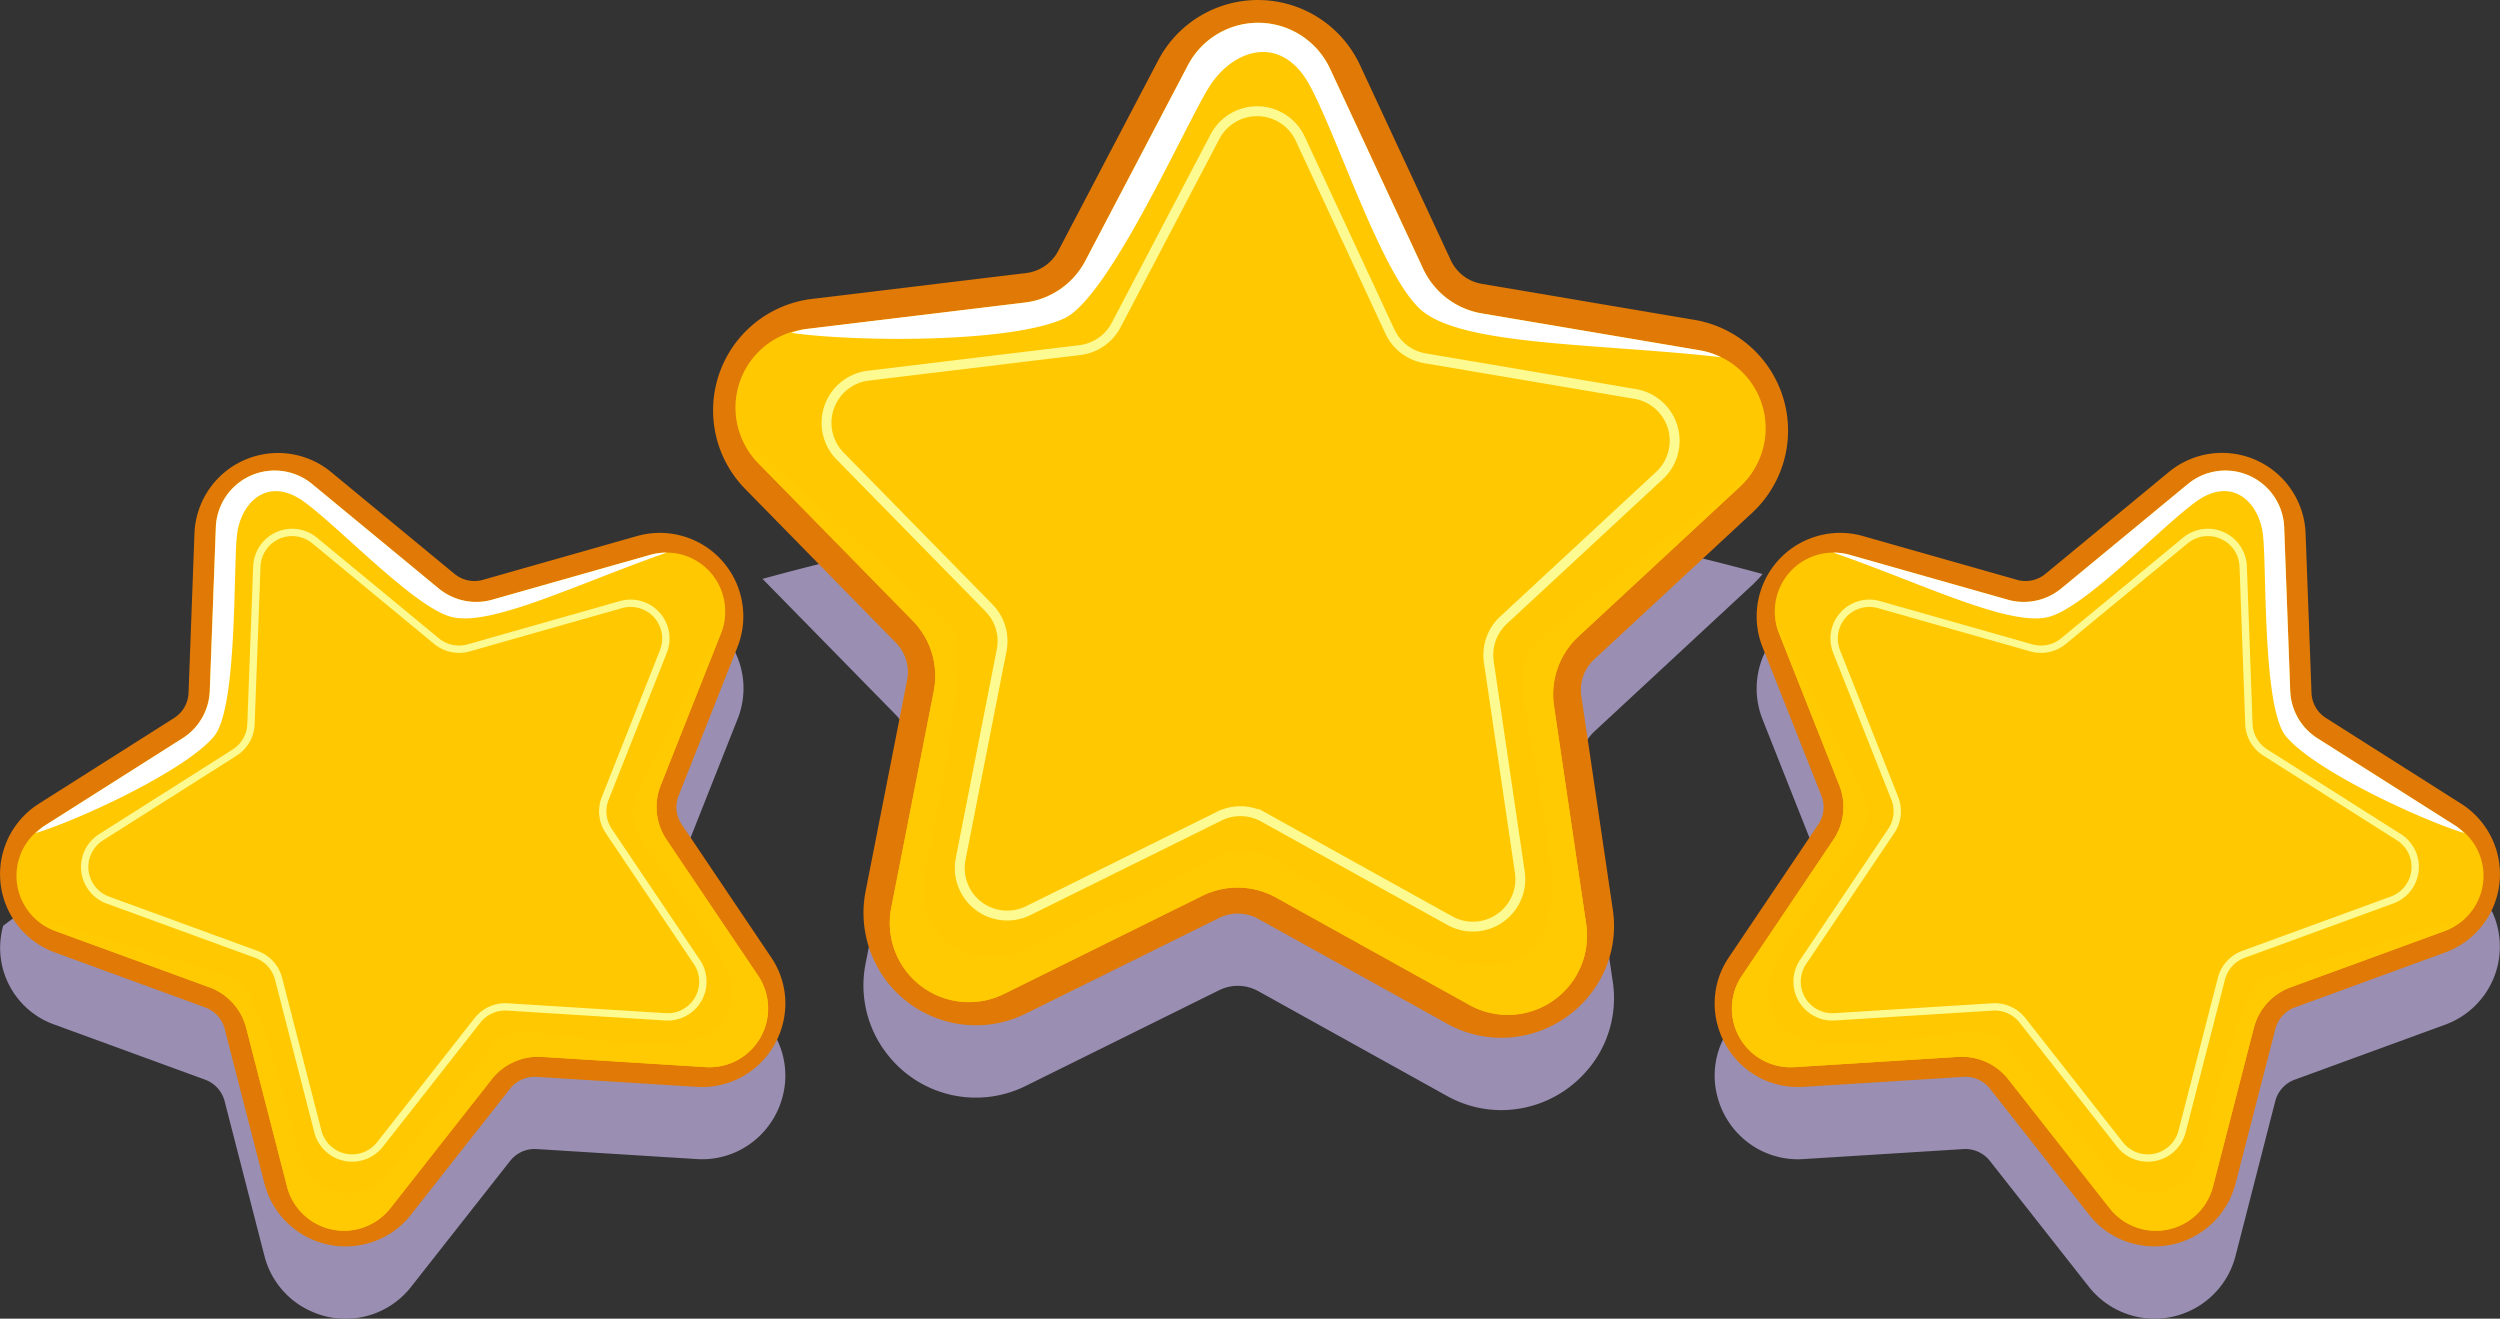 <svg xmlns="http://www.w3.org/2000/svg" width="189.583" height="100" viewBox="0 0 189.583 100">
  <rect x="0" y="0" width="189.583" height="100" fill="#333333" stroke="none"/>
  <g id="Grupo_191" data-name="Grupo 191" transform="translate(-622 -1206)">
    <path id="Trazado_45" data-name="Trazado 45" d="M83.642,25.84a6.33,6.33,0,0,0-7.627,8.411l4.466,11.271a2.346,2.346,0,0,1-.235,2.182l-6.77,10.062a6.207,6.207,0,0,0-.86,5.176,6.361,6.361,0,0,0,3.391,4.071,6.29,6.29,0,0,0,3.127.593l12.119-.758a2.371,2.371,0,0,1,2.008.9l7.5,9.537a6.341,6.341,0,0,0,11.126-2.331L114.9,63.215a2.361,2.361,0,0,1,1.477-1.63l11.4-4.168a6.3,6.3,0,0,0,3.578-8.557c-10.35-7.883-25.114-15.441-41.113-21.143Z" transform="translate(679.64 1226.29)" fill="#9a8fb2"/>
    <path id="Trazado_46" data-name="Trazado 46" d="M107.242,27.566a9.053,9.053,0,0,0,.785-.835c-12.642-3.447-25.442-5.538-36.949-5.538-11.961,0-25.491,2.243-38.886,5.905L42.31,37.421a3.169,3.169,0,0,1,.846,2.832L40.009,56.264A8.453,8.453,0,0,0,41.775,63.3a8.5,8.5,0,0,0,10.4,2.237l14.649-7.25a3.194,3.194,0,0,1,2.96.074l14.289,7.935a8.458,8.458,0,0,0,4.144,1.088A8.587,8.587,0,0,0,94.7,64.4a8.37,8.37,0,0,0,1.963-6.787L94.282,41.465a3.177,3.177,0,0,1,.984-2.788Z" transform="translate(647.633 1222.8)" fill="#9a8fb2"/>
    <path id="Trazado_47" data-name="Trazado 47" d="M23.493,79.063a6.308,6.308,0,0,0,7.688-1.82l7.5-9.537a2.371,2.371,0,0,1,2.008-.9l12.121.758a6.287,6.287,0,0,0,3.126-.593A6.361,6.361,0,0,0,59.324,62.9a6.2,6.2,0,0,0-.86-5.176l-6.77-10.062a2.357,2.357,0,0,1-.235-2.182l4.466-11.271A6.248,6.248,0,0,0,50.7,25.647C31.1,31.762,12.472,40.682.239,49.872a6.175,6.175,0,0,0,3.916,7.506l11.4,4.168a2.364,2.364,0,0,1,1.475,1.628l3.021,11.739a6.3,6.3,0,0,0,3.438,4.15" transform="translate(622.003 1226.33)" fill="#9a8fb2"/>
    <path id="Trazado_48" data-name="Trazado 48" d="M89.882,78.7a8.458,8.458,0,0,1-4.144-1.088L71.449,69.681a3.194,3.194,0,0,0-2.96-.073L53.84,76.857a8.526,8.526,0,0,1-12.166-9.27l3.147-16.011a3.169,3.169,0,0,0-.846-2.832L32.54,37.077a8.513,8.513,0,0,1,5.074-14.41l16.233-1.961a3.184,3.184,0,0,0,2.436-1.68L63.865,4.57a8.54,8.54,0,0,1,15.3.362l6.885,14.8A3.18,3.18,0,0,0,88.4,21.525l16.122,2.73a8.51,8.51,0,0,1,4.381,14.634L96.931,50a3.163,3.163,0,0,0-.981,2.788l2.38,16.143a8.36,8.36,0,0,1-1.963,6.789A8.582,8.582,0,0,1,89.882,78.7" transform="translate(645.967 1206)" fill="#e07906"/>
    <path id="Trazado_49" data-name="Trazado 49" d="M87.644,23l16.535,2.8a5.993,5.993,0,0,1,3.084,10.3L94.98,47.5a5.981,5.981,0,0,0-1.854,5.265l2.441,16.557A6.007,6.007,0,0,1,86.7,75.438L72.047,67.3a6.02,6.02,0,0,0-5.59-.133L51.431,74.6a6.005,6.005,0,0,1-8.565-6.525l3.226-16.425a5.988,5.988,0,0,0-1.6-5.348L32.764,34.339a5.993,5.993,0,0,1,3.573-10.145l16.65-2.013a6,6,0,0,0,4.6-3.171L65.365,4.18a6.013,6.013,0,0,1,10.772.256L83.2,19.617A6.006,6.006,0,0,0,87.644,23" transform="translate(646.72 1206.765)" fill="#ffc800"/>
    <path id="Trazado_50" data-name="Trazado 50" d="M80.29,23.443l15.926,2.7a3.6,3.6,0,0,1,1.85,6.185L86.235,43.3a3.6,3.6,0,0,0-1.114,3.161l2.351,15.948a3.6,3.6,0,0,1-5.321,3.67l-14.115-7.84a3.612,3.612,0,0,0-3.355-.079l-14.471,7.16A3.6,3.6,0,0,1,45.07,61.4l3.108-15.819a3.593,3.593,0,0,0-.961-3.211L35.922,30.848a3.6,3.6,0,0,1,2.145-6.09L54.1,22.82a3.6,3.6,0,0,0,2.761-1.9L64.355,6.634a3.609,3.609,0,0,1,6.465.154l6.8,14.621A3.606,3.606,0,0,0,80.29,23.443Z" transform="translate(649.781 1209.73)" fill="none" stroke="#fdfa91" stroke-miterlimit="10" stroke-width="0.75"/>
    <path id="Trazado_51" data-name="Trazado 51" d="M85.765,23a6.006,6.006,0,0,1-4.444-3.386L74.258,4.436A6.013,6.013,0,0,0,63.485,4.18L55.708,19.009a6,6,0,0,1-4.6,3.171l-16.65,2.013a5.86,5.86,0,0,0-1.053.283c4.78.688,16.558.794,20.679-1.085,3.456-1.578,9.283-14.881,11.06-17.64s5.43-4.041,7.6,0S78.276,20.337,81.24,22.8c3.2,2.662,13.23,2.467,22.673,3.521A6.02,6.02,0,0,0,102.3,25.8Z" transform="translate(648.599 1206.765)" fill="#fff"/>
    <path id="Trazado_52" data-name="Trazado 52" d="M107.074,22.285a6.132,6.132,0,0,0,.975-1.206C102.07,25.646,92.533,33,91.394,34.289c-1.669,1.888-.366,5.991.476,11.142,1.326,8.09,1.3,10.077-1.256,12.3s-7.569,0-12.464-3.11S70.024,48.842,67.8,50.174,56.556,55.4,52.66,57.4s-8.459-1.111-7.347-6.221,3.339-16.885,2-18.219C46.191,31.835,34.866,21.627,31.284,18.4a5.875,5.875,0,0,0,1.292,2.115L44.3,32.48a5.99,5.99,0,0,1,1.6,5.348L42.678,54.253a6,6,0,0,0,8.565,6.525l15.022-7.433a6.022,6.022,0,0,1,5.594.133L86.51,61.615A6.006,6.006,0,0,0,95.377,55.5L92.934,38.945a5.992,5.992,0,0,1,1.854-5.265Z" transform="translate(646.91 1220.588)" fill="#ffca02"/>
    <path id="Trazado_53" data-name="Trazado 53" d="M55.938,66.643a6.287,6.287,0,0,1-3.126.593L40.691,66.48a2.362,2.362,0,0,0-1.168.226,2.336,2.336,0,0,0-.841.67l-7.5,9.535a6.267,6.267,0,0,1-2.256,1.814,6.352,6.352,0,0,1-8.87-4.145L17.038,62.844a2.353,2.353,0,0,0-1.475-1.628l-11.4-4.17a6.32,6.32,0,0,1-1.216-11.28l10.251-6.5a2.361,2.361,0,0,0,1.1-1.9l.449-12.112A6.338,6.338,0,0,1,25.11,20.615l9.359,7.723a2.366,2.366,0,0,0,2.15.45L48.3,25.47a6.331,6.331,0,0,1,7.627,8.411L51.463,45.154a2.347,2.347,0,0,0,.235,2.182L58.469,57.4a6.21,6.21,0,0,1,.86,5.177,6.358,6.358,0,0,1-3.391,4.069" transform="translate(622 1221.183)" fill="#e07906"/>
    <path id="Trazado_54" data-name="Trazado 54" d="M36.778,29.7l11.979-3.4a4.456,4.456,0,0,1,5.371,5.921L49.548,43.78a4.445,4.445,0,0,0,.444,4.121l6.944,10.319a4.455,4.455,0,0,1-3.984,6.929L40.52,64.372a4.466,4.466,0,0,0-3.788,1.7l-7.69,9.779a4.464,4.464,0,0,1-7.832-1.64l-3.1-12.038a4.457,4.457,0,0,0-2.786-3.075l-11.7-4.276a4.449,4.449,0,0,1-.857-7.942l10.514-6.663a4.451,4.451,0,0,0,2.068-3.594L15.81,24.2a4.464,4.464,0,0,1,7.3-3.268l9.6,7.92a4.469,4.469,0,0,0,4.065.852" transform="translate(622.555 1221.775)" fill="#ffc800"/>
    <path id="Trazado_55" data-name="Trazado 55" d="M32.7,31.278,44.238,28a2.675,2.675,0,0,1,3.223,3.555L43.049,42.69a2.666,2.666,0,0,0,.266,2.472L50,55.1a2.672,2.672,0,0,1-2.391,4.157l-11.972-.748a2.677,2.677,0,0,0-2.276,1.018l-7.4,9.419a2.682,2.682,0,0,1-4.7-.984l-2.985-11.6A2.678,2.678,0,0,0,16.6,54.524L5.333,50.406a2.671,2.671,0,0,1-.514-4.767l10.127-6.418a2.67,2.67,0,0,0,1.239-2.157L16.631,25.1a2.679,2.679,0,0,1,4.383-1.961l9.245,7.63A2.682,2.682,0,0,0,32.7,31.278Z" transform="translate(624.847 1223.851)" fill="none" stroke="#fdfa91" stroke-miterlimit="10" stroke-width="0.557"/>
    <path id="Trazado_56" data-name="Trazado 56" d="M36.133,29.7a4.469,4.469,0,0,1-4.065-.852l-9.6-7.92a4.464,4.464,0,0,0-7.3,3.266l-.46,12.423a4.446,4.446,0,0,1-2.068,3.594L2.124,46.877a4.407,4.407,0,0,0-.616.527c3.425-1.063,11.354-4.752,13.513-7.329,1.812-2.16,1.453-12.938,1.76-15.355s2.344-4.442,5.1-2.427,8.381,8.01,11.157,8.716c3,.764,9.66-2.571,16.326-4.878a4.5,4.5,0,0,0-1.248.169Z" transform="translate(623.201 1221.775)" fill="#fff"/>
    <path id="Trazado_57" data-name="Trazado 57" d="M53.516,27.268a4.572,4.572,0,0,0,.266-1.12c-2.542,4.971-6.578,12.947-6.93,14.171-.514,1.8,1.676,4.134,3.891,7.316,3.481,5,4.1,6.337,3.1,8.644S48.77,58.7,44.492,58.175s-7.3-1.278-8.363.326-5.863,7.088-7.834,9.673-6.026,1.956-6.917-1.825S18.2,53.965,16.881,53.5C15.767,53.1,4.905,49.88,1.469,48.86a4.345,4.345,0,0,0,1.543,1.006l11.7,4.276A4.463,4.463,0,0,1,17.5,57.216l3.1,12.04a4.466,4.466,0,0,0,7.834,1.639l7.686-9.779a4.475,4.475,0,0,1,3.792-1.7l12.43.778a4.454,4.454,0,0,0,3.982-6.929L49.377,42.949a4.445,4.445,0,0,1-.445-4.121Z" transform="translate(623.17 1226.728)" fill="#ffca02"/>
    <path id="Trazado_58" data-name="Trazado 58" d="M76.006,66.643a6.287,6.287,0,0,0,3.126.593l12.121-.757a2.362,2.362,0,0,1,1.168.226,2.336,2.336,0,0,1,.841.67l7.5,9.535a6.267,6.267,0,0,0,2.256,1.814,6.352,6.352,0,0,0,8.87-4.145l3.023-11.737a2.352,2.352,0,0,1,1.475-1.628l11.4-4.17A6.32,6.32,0,0,0,129,45.767l-10.251-6.5a2.357,2.357,0,0,1-1.1-1.9l-.449-12.112a6.338,6.338,0,0,0-10.372-4.641l-9.359,7.723a2.366,2.366,0,0,1-2.15.45L83.642,25.47a6.331,6.331,0,0,0-7.627,8.411l4.466,11.273a2.352,2.352,0,0,1-.235,2.182L73.475,57.4a6.21,6.21,0,0,0-.86,5.177,6.358,6.358,0,0,0,3.391,4.069" transform="translate(679.64 1221.183)" fill="#e07906"/>
    <path id="Trazado_59" data-name="Trazado 59" d="M94.035,29.7,82.054,26.3a4.456,4.456,0,0,0-5.369,5.921l4.58,11.559a4.445,4.445,0,0,1-.444,4.121L73.877,58.221a4.455,4.455,0,0,0,3.984,6.929l12.432-.778a4.469,4.469,0,0,1,3.788,1.7l7.69,9.779a4.464,4.464,0,0,0,7.832-1.64l3.1-12.038a4.457,4.457,0,0,1,2.786-3.075l11.7-4.276a4.449,4.449,0,0,0,.857-7.942L117.53,40.213a4.446,4.446,0,0,1-2.068-3.594L115,24.2a4.464,4.464,0,0,0-7.3-3.268l-9.6,7.92a4.469,4.469,0,0,1-4.065.852" transform="translate(680.215 1221.775)" fill="#ffc800"/>
    <path id="Trazado_60" data-name="Trazado 60" d="M93.629,31.278,82.089,28a2.675,2.675,0,0,0-3.223,3.555L83.279,42.69a2.666,2.666,0,0,1-.266,2.472L76.325,55.1a2.672,2.672,0,0,0,2.391,4.157l11.972-.748a2.677,2.677,0,0,1,2.276,1.018l7.4,9.419a2.682,2.682,0,0,0,4.7-.984l2.985-11.6a2.681,2.681,0,0,1,1.674-1.845l11.264-4.118a2.671,2.671,0,0,0,.514-4.767l-10.127-6.418a2.677,2.677,0,0,1-1.241-2.157L109.7,25.1a2.68,2.68,0,0,0-4.385-1.961l-9.245,7.63A2.682,2.682,0,0,1,93.629,31.278Z" transform="translate(682.409 1223.851)" fill="none" stroke="#fdfa91" stroke-miterlimit="10" stroke-width="0.557"/>
    <path id="Trazado_61" data-name="Trazado 61" d="M90.623,29.7a4.469,4.469,0,0,0,4.065-.852l9.6-7.92a4.464,4.464,0,0,1,7.3,3.266l.46,12.423a4.446,4.446,0,0,0,2.067,3.594l10.514,6.663a4.409,4.409,0,0,1,.616.527c-3.426-1.063-11.354-4.752-13.513-7.329-1.812-2.16-1.453-12.938-1.76-15.355s-2.344-4.442-5.1-2.427S96.5,30.3,93.721,31.009c-3,.764-9.66-2.571-16.326-4.878a4.5,4.5,0,0,1,1.248.169Z" transform="translate(683.627 1221.775)" fill="#fff"/>
    <path id="Trazado_62" data-name="Trazado 62" d="M76.683,27.268a4.5,4.5,0,0,1-.268-1.12c2.544,4.971,6.58,12.947,6.93,14.171.514,1.8-1.676,4.134-3.891,7.316-3.481,5-4.1,6.337-3.1,8.644s5.074,2.417,9.353,1.895,7.3-1.278,8.363.326,5.863,7.088,7.834,9.673,6.027,1.956,6.917-1.825S112,53.965,113.318,53.5c1.114-.393,11.976-3.618,15.412-4.638a4.344,4.344,0,0,1-1.543,1.006l-11.7,4.276a4.463,4.463,0,0,0-2.788,3.074l-3.1,12.04a4.466,4.466,0,0,1-7.834,1.639l-7.688-9.779a4.47,4.47,0,0,0-3.79-1.7L77.859,60.2a4.454,4.454,0,0,1-3.982-6.929L80.82,42.949a4.445,4.445,0,0,0,.445-4.121Z" transform="translate(680.215 1226.728)" fill="#ffca02"/>
  </g>
</svg>
